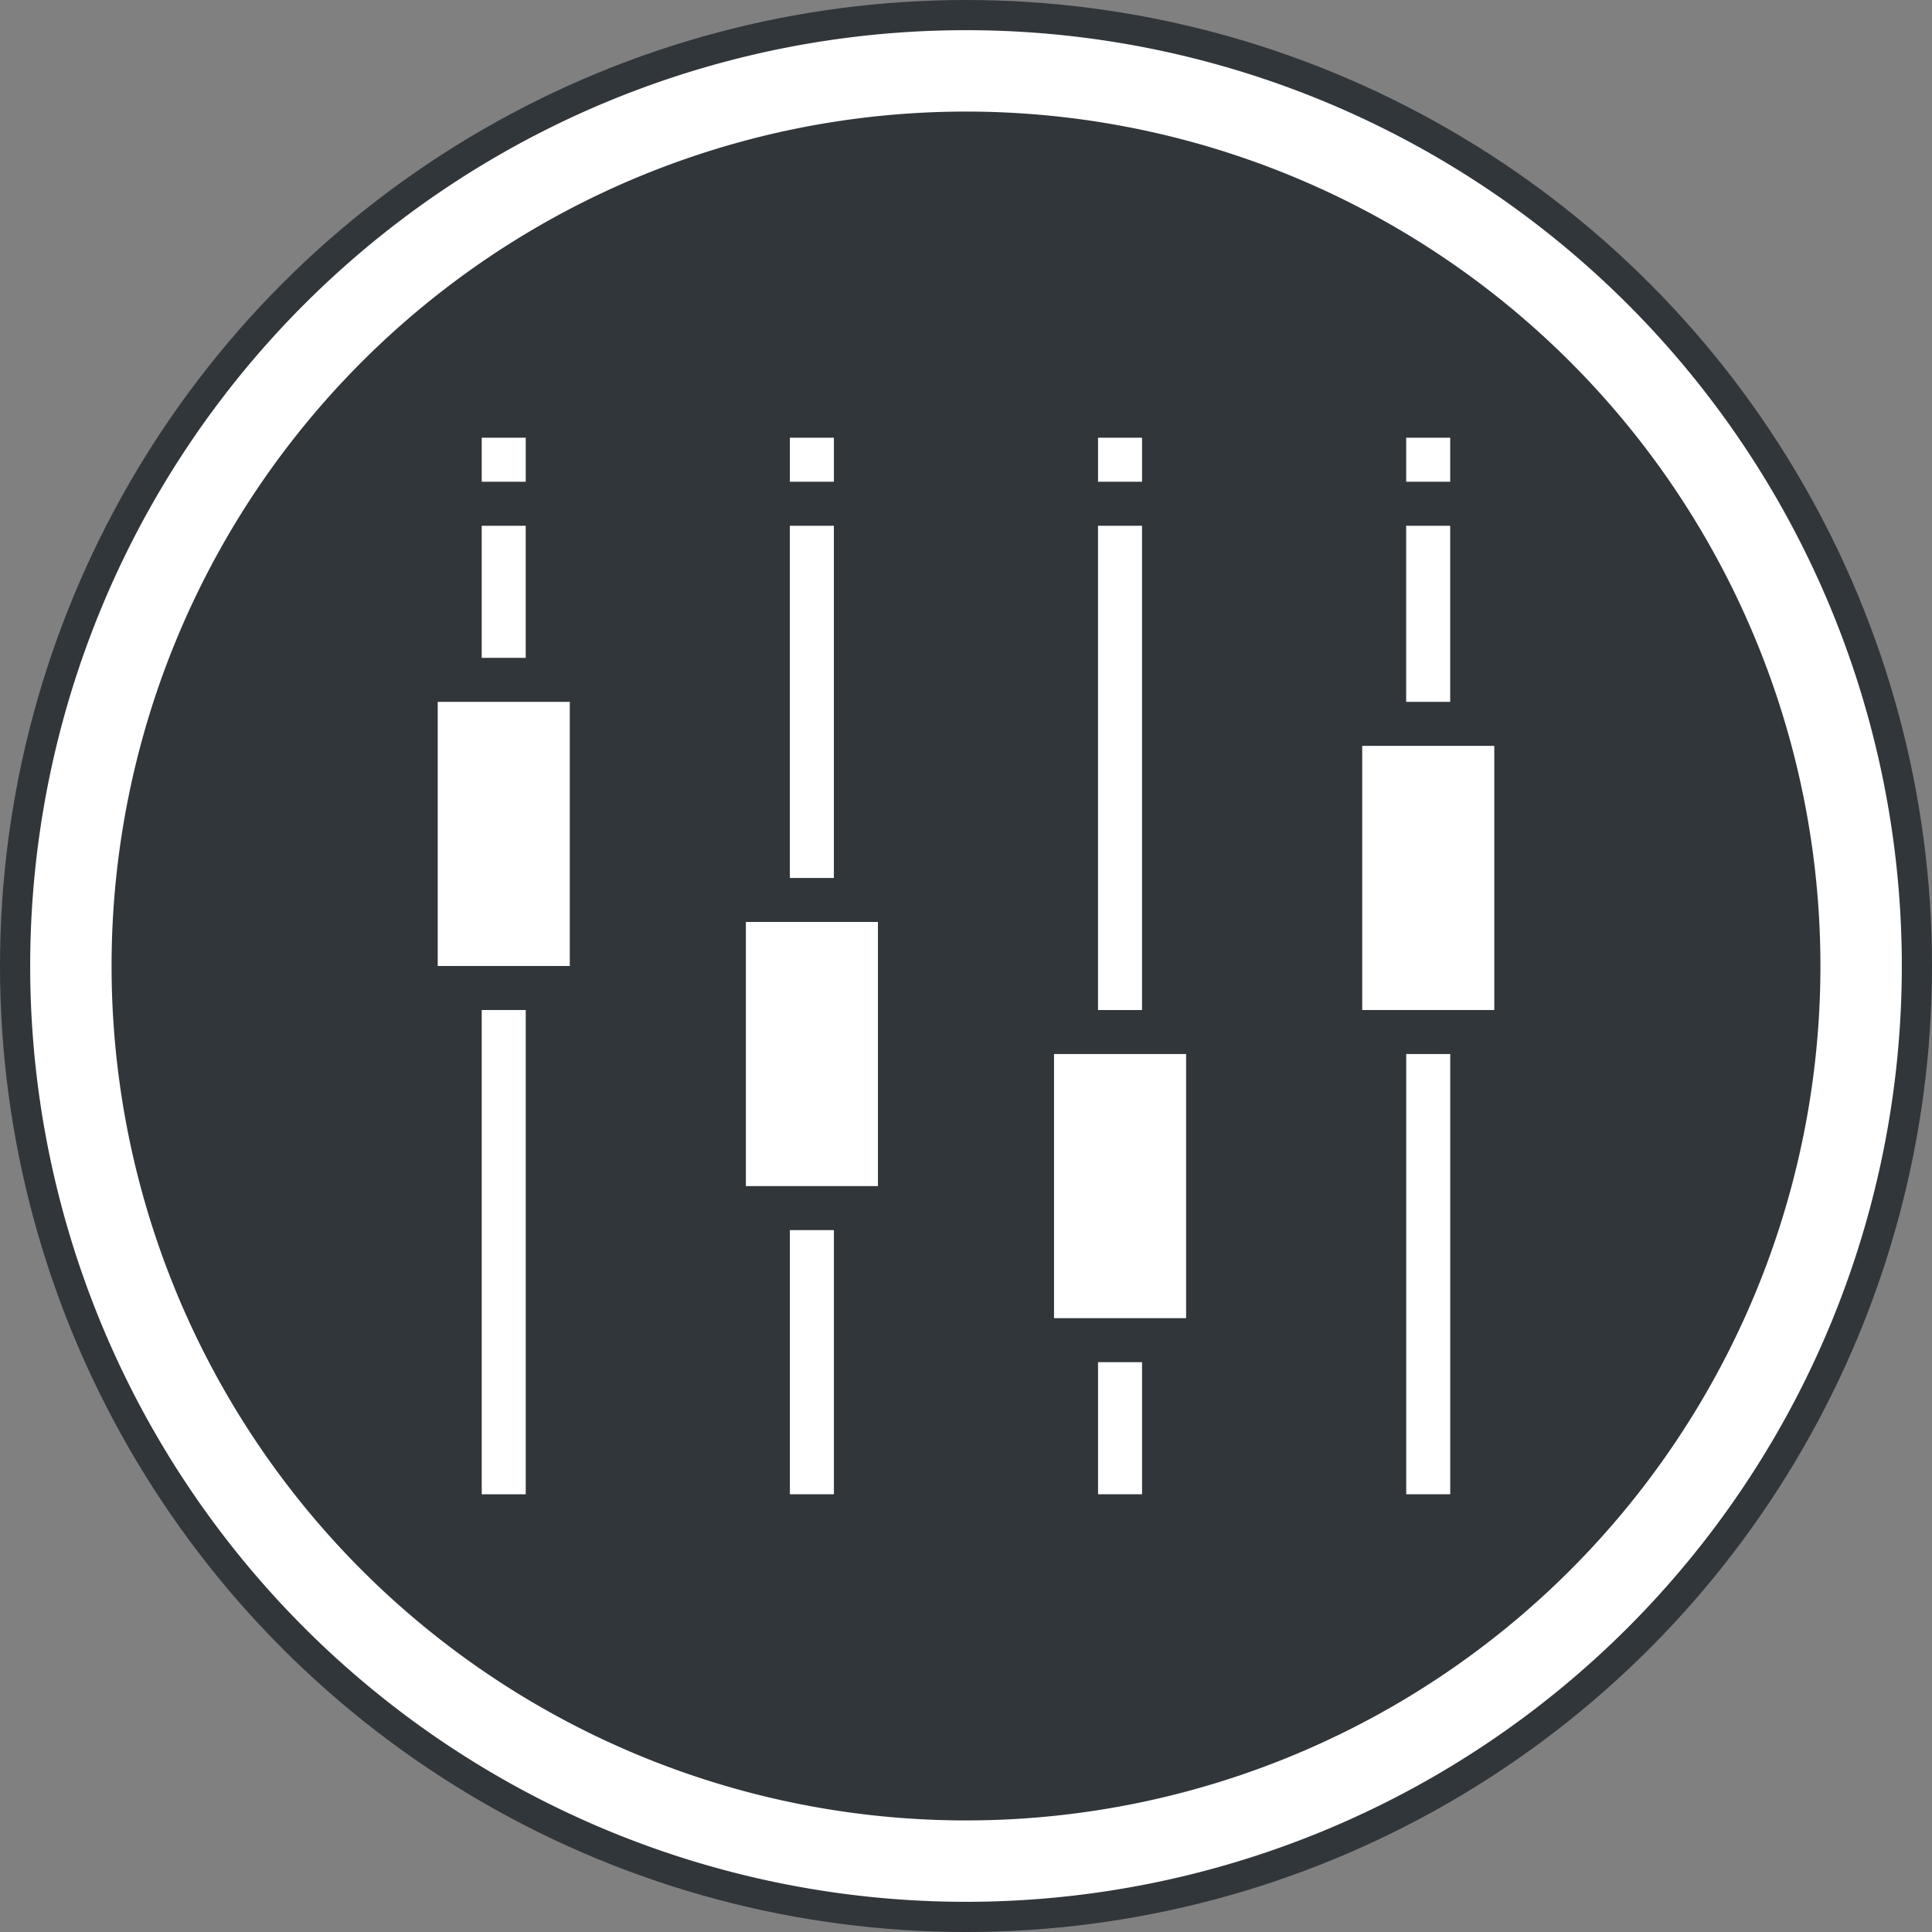<?xml version="1.0" encoding="UTF-8" standalone="no"?>
<!-- Created with Inkscape (http://www.inkscape.org/) -->

<svg
   xmlns:dc="http://purl.org/dc/elements/1.1/"
   xmlns:cc="http://creativecommons.org/ns#"
   xmlns:rdf="http://www.w3.org/1999/02/22-rdf-syntax-ns#"
   xmlns:svg="http://www.w3.org/2000/svg"
   xmlns="http://www.w3.org/2000/svg"
   xmlns:sodipodi="http://sodipodi.sourceforge.net/DTD/sodipodi-0.dtd"
   xmlns:inkscape="http://www.inkscape.org/namespaces/inkscape"
   width="64"
   height="64"
   viewBox="0 0 64 64"
   id="svg4178"
   version="1.1"
   inkscape:version="0.91 r13725"
   sodipodi:docname="audacity.svg">
  <rect x="0" y="0" width="64" height="64" fill="#808080" stroke="none"/>
  <defs
     id="defs4180" />
  <sodipodi:namedview
     id="base"
     pagecolor="#ffffff"
     bordercolor="#666666"
     borderopacity="1.0"
     inkscape:pageopacity="0.0"
     inkscape:pageshadow="2"
     inkscape:zoom="8.328568"
     inkscape:cx="22.223376"
     inkscape:cy="33.588332"
     inkscape:document-units="px"
     inkscape:current-layer="layer1"
     showgrid="false"
     units="px"
     inkscape:window-width="1280"
     inkscape:window-height="722"
     inkscape:window-x="0"
     inkscape:window-y="28"
     inkscape:window-maximized="1" />
  <g
     inkscape:label="Layer 1"
     inkscape:groupmode="layer"
     id="layer1"
     transform="translate(0,-988.362)">
    <circle
       style="opacity:1;fill:#31363b;fill-opacity:1;stroke:none;stroke-width:1.243;stroke-miterlimit:4;stroke-dasharray:none;stroke-opacity:1"
       id="path4746"
       cx="32"
       cy="1020.362"
       r="32" />
    <path
       inkscape:connector-curvature="0"
       style="opacity:1;fill:#ffffff;fill-opacity:1;stroke:none;stroke-width:1.243;stroke-miterlimit:4;stroke-dasharray:none;stroke-opacity:1"
       d="m 32,989.362 a 31,31 0 0 0 -31,31 31,31 0 0 0 31,31 31,31 0 0 0 31,-31 31,31 0 0 0 -31,-31 z m 0,2.696 a 28.304,28.304 0 0 1 28.304,28.304 28.304,28.304 0 0 1 -28.304,28.304 28.304,28.304 0 0 1 -28.304,-28.304 28.304,28.304 0 0 1 28.304,-28.304 z"
       id="path4145-3" />
    <path
       inkscape:connector-curvature="0"
       style="display:inline;opacity:1;fill:#ffffff;fill-opacity:1;stroke:none;stroke-width:2.8;stroke-miterlimit:4;stroke-dasharray:none;stroke-opacity:0.55"
       d="m 17000,1005.362 0,0.99 0,0.01 0.01,0 8.99,8.992 0,0.617 -9,9 0,0.391 0,1.023 0,7.977 0,1 1,0 9,0 0.424,0 9,-9 0.586,0 8.99,8.99 0,0.01 1,0 0,-0.424 0,-19.152 0,-1.414 0,-9.01 -29.576,0 -0.424,0 z m 1.424,1 27.576,0 0,9.01 0,1.414 0,17.152 -8,-8 0,-1.152 0,-1.414 0,-9.01 -11.578,0 -7.998,-8 z m 8.576,9 0.424,0 9.576,0 0,9.01 0,0.566 0,0.424 -10,0 0,-8.976 0,-0.033 0,-0.99 z m -1,2.023 0,8.977 9.01,0 -8.01,8.01 0,-0.01 -9,0 0,-8.977 8,-8 z"
       id="rect4166" />
    <path
       style="opacity:1;fill:#ffffff;fill-opacity:1;fill-rule:nonzero;stroke:none;stroke-opacity:1"
       d="m 15.958,1002.862 0,1.458 1.458,0 0,-1.458 -1.458,0 z m 10.208,0 0,1.458 1.458,0 0,-1.458 -1.458,0 z m 10.208,0 0,1.458 1.458,0 0,-1.458 -1.458,0 z m 10.208,0 0,1.458 1.458,0 0,-1.458 -1.458,0 z m -30.625,2.917 0,4.375 1.458,0 0,-4.375 -1.458,0 z m 10.208,0 0,11.667 1.458,0 0,-11.667 -1.458,0 z m 10.208,0 0,16.042 1.458,0 0,-16.042 -1.458,0 z m 10.208,0 0,5.833 1.458,0 0,-5.833 -1.458,0 z M 14.5,1011.612 l 0,8.75 4.375,0 0,-8.75 -4.375,0 z m 30.625,1.458 0,8.75 4.375,0 0,-8.75 -4.375,0 z m -20.417,5.833 0,8.75 4.375,0 0,-8.75 -4.375,0 z m -8.75,2.917 0,16.042 1.458,0 0,-16.042 -1.458,0 z m 18.958,1.458 0,8.75 4.375,0 0,-8.75 -4.375,0 z m 11.667,0 0,14.583 1.458,0 0,-14.583 -1.458,0 z m -20.417,5.833 0,8.75 1.458,0 0,-8.75 -1.458,0 z m 10.208,4.375 0,4.375 1.458,0 0,-4.375 -1.458,0 z"
       id="path1646"
       inkscape:connector-curvature="0" />
  </g>
</svg>
